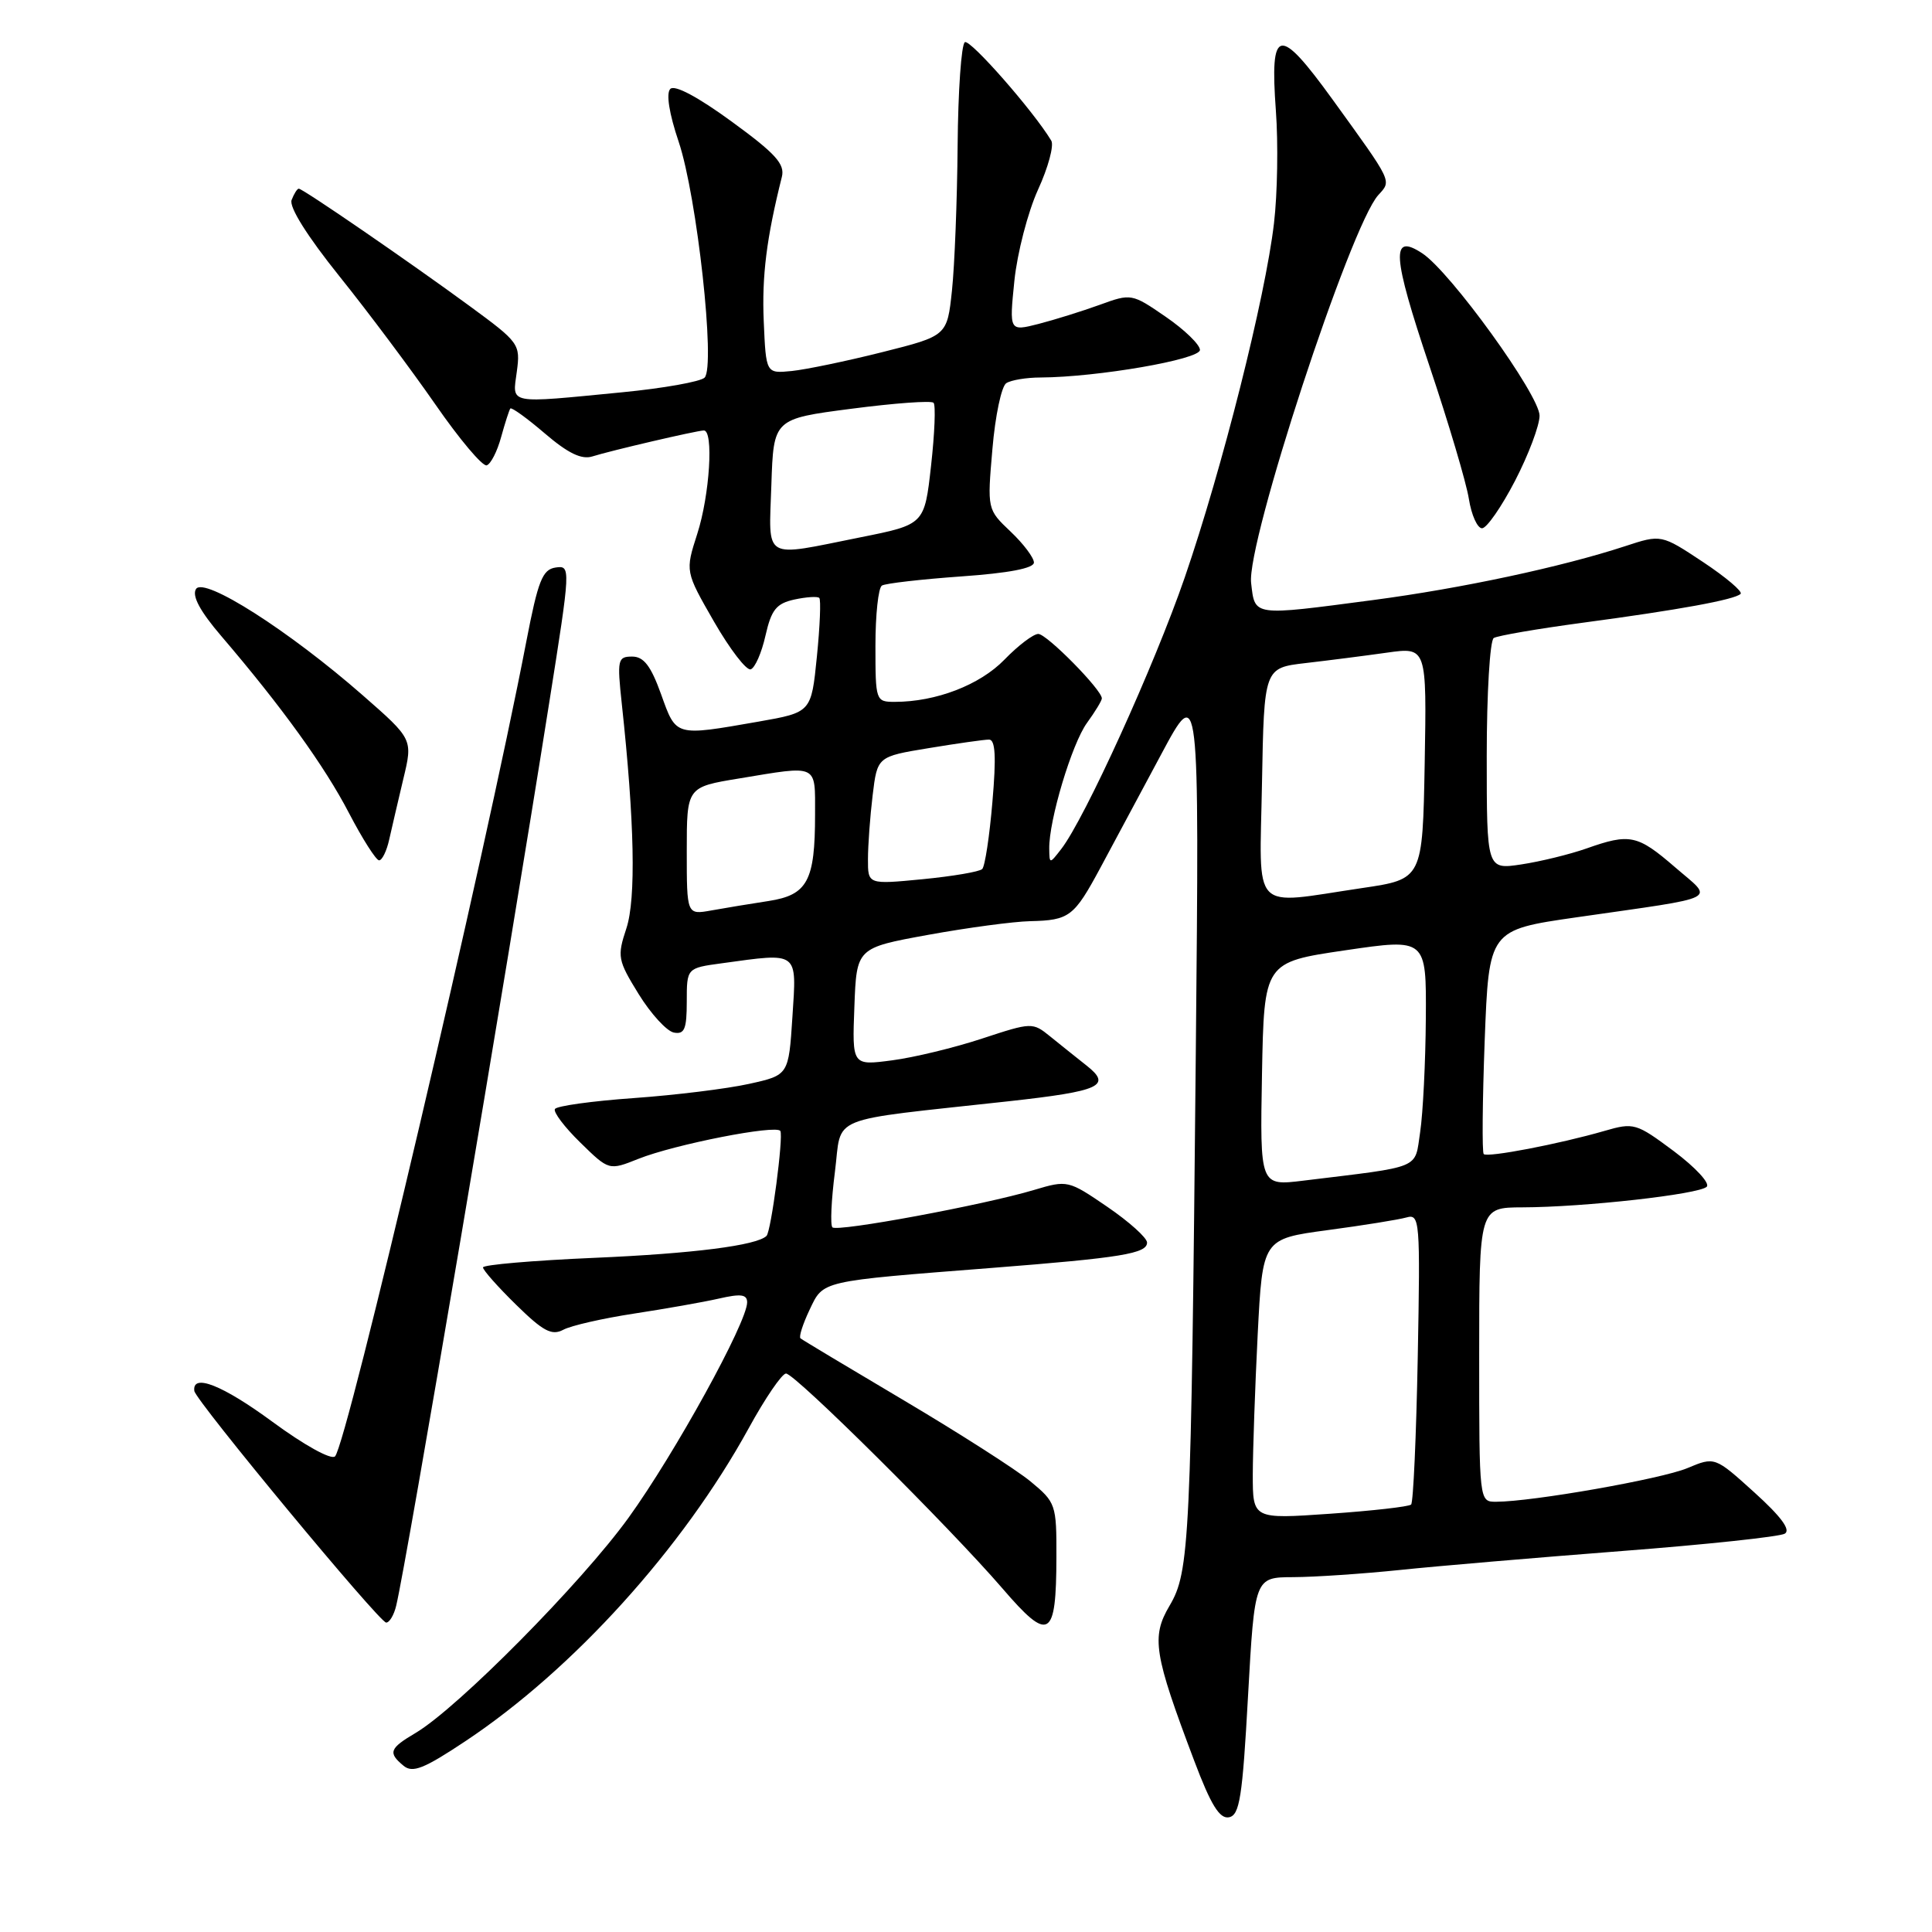 <?xml version="1.0" encoding="UTF-8" standalone="no"?>
<!DOCTYPE svg PUBLIC "-//W3C//DTD SVG 1.1//EN" "http://www.w3.org/Graphics/SVG/1.1/DTD/svg11.dtd" >
<svg xmlns="http://www.w3.org/2000/svg" xmlns:xlink="http://www.w3.org/1999/xlink" version="1.1" viewBox="0 0 256 256">
 <g >
 <path fill="currentColor"
d=" M 165.37 224.74 C 166.25 209.00 166.25 209.00 171.37 208.98 C 174.19 208.97 180.55 208.54 185.50 208.03 C 190.45 207.51 203.67 206.39 214.89 205.52 C 226.10 204.66 235.82 203.62 236.49 203.22 C 237.32 202.74 236.01 200.96 232.47 197.76 C 227.22 193.01 227.22 193.01 223.57 194.54 C 220.11 195.98 203.07 198.98 198.25 198.99 C 196.00 199.00 196.00 199.00 196.00 179.50 C 196.00 160.00 196.00 160.00 201.75 159.98 C 209.89 159.96 225.15 158.25 226.15 157.25 C 226.61 156.79 224.65 154.68 221.81 152.55 C 216.79 148.81 216.50 148.72 212.57 149.86 C 206.59 151.59 197.08 153.41 196.60 152.92 C 196.37 152.69 196.43 145.91 196.73 137.86 C 197.29 123.22 197.29 123.22 208.89 121.55 C 228.40 118.74 227.13 119.39 221.95 114.91 C 216.97 110.61 215.97 110.39 210.21 112.43 C 207.99 113.21 204.10 114.16 201.58 114.54 C 197.00 115.23 197.00 115.23 197.00 100.17 C 197.00 91.89 197.42 84.86 197.93 84.54 C 198.44 84.23 203.73 83.32 209.68 82.52 C 222.42 80.82 229.88 79.46 230.64 78.69 C 230.94 78.39 228.70 76.49 225.66 74.47 C 220.12 70.80 220.12 70.80 215.31 72.38 C 206.95 75.12 193.63 77.97 181.94 79.51 C 165.86 81.63 166.30 81.69 165.78 77.25 C 165.15 71.95 178.92 29.96 182.62 25.86 C 184.41 23.89 184.61 24.31 176.59 13.21 C 169.43 3.32 168.25 3.54 169.06 14.67 C 169.38 18.98 169.27 25.69 168.81 29.58 C 167.67 39.39 161.93 62.15 156.99 76.50 C 152.96 88.20 143.73 108.49 140.62 112.50 C 139.07 114.50 139.06 114.50 139.03 112.46 C 138.97 108.73 142.03 98.54 144.03 95.79 C 145.11 94.30 146.00 92.84 146.00 92.54 C 146.00 91.40 138.70 84.00 137.58 84.00 C 136.93 84.00 134.91 85.53 133.09 87.41 C 129.84 90.76 124.03 93.00 118.56 93.00 C 116.04 93.00 116.00 92.87 116.00 85.56 C 116.00 81.47 116.38 77.88 116.86 77.59 C 117.33 77.30 122.05 76.76 127.36 76.38 C 133.64 75.94 137.00 75.30 137.00 74.54 C 137.00 73.90 135.61 72.05 133.91 70.44 C 130.81 67.50 130.81 67.50 131.50 59.50 C 131.87 55.11 132.70 51.17 133.34 50.77 C 133.98 50.36 136.02 50.02 137.89 50.02 C 145.39 49.98 159.00 47.63 159.00 46.37 C 159.00 45.67 156.96 43.69 154.47 41.98 C 149.98 38.89 149.89 38.87 145.72 40.39 C 143.40 41.23 139.75 42.37 137.62 42.92 C 133.73 43.91 133.73 43.91 134.41 37.21 C 134.79 33.52 136.20 28.09 137.54 25.14 C 138.89 22.20 139.68 19.27 139.30 18.64 C 136.94 14.71 128.55 5.16 127.85 5.59 C 127.38 5.88 126.95 12.05 126.89 19.31 C 126.83 26.56 126.49 35.20 126.14 38.50 C 125.50 44.50 125.50 44.50 116.91 46.66 C 112.18 47.85 106.78 48.97 104.91 49.16 C 101.50 49.50 101.50 49.50 101.20 42.59 C 100.94 36.57 101.57 31.54 103.60 23.44 C 104.03 21.74 102.76 20.34 96.94 16.10 C 92.49 12.85 89.40 11.20 88.82 11.78 C 88.24 12.36 88.66 15.03 89.93 18.79 C 92.35 25.99 94.84 48.56 93.36 50.04 C 92.83 50.57 87.91 51.45 82.44 51.98 C 67.10 53.47 67.89 53.63 68.48 49.25 C 68.97 45.59 68.81 45.38 62.24 40.56 C 54.32 34.75 40.13 25.00 39.59 25.00 C 39.38 25.00 38.96 25.67 38.64 26.50 C 38.28 27.42 40.71 31.29 44.97 36.60 C 48.77 41.33 54.49 48.98 57.69 53.59 C 60.88 58.20 63.94 61.83 64.49 61.66 C 65.03 61.49 65.89 59.80 66.40 57.92 C 66.92 56.04 67.47 54.33 67.62 54.13 C 67.78 53.93 69.83 55.41 72.19 57.43 C 75.26 60.06 77.06 60.93 78.49 60.48 C 80.93 59.71 92.21 57.08 93.25 57.04 C 94.59 56.97 94.04 65.63 92.39 70.74 C 90.79 75.72 90.79 75.72 94.61 82.37 C 96.72 86.03 98.90 88.87 99.47 88.69 C 100.04 88.51 100.92 86.50 101.43 84.22 C 102.21 80.79 102.86 79.97 105.26 79.44 C 106.84 79.10 108.33 79.00 108.56 79.23 C 108.79 79.46 108.65 82.97 108.24 87.02 C 107.50 94.39 107.50 94.39 100.50 95.62 C 89.37 97.56 89.62 97.63 87.60 92.00 C 86.24 88.22 85.30 87.00 83.76 87.00 C 81.85 87.00 81.76 87.40 82.39 93.25 C 84.08 108.86 84.29 119.09 83.00 123.01 C 81.76 126.76 81.85 127.22 84.63 131.73 C 86.25 134.35 88.35 136.64 89.29 136.82 C 90.70 137.09 91.00 136.36 91.00 132.71 C 91.00 128.27 91.00 128.27 95.64 127.64 C 105.91 126.23 105.57 125.96 105.00 134.73 C 104.50 142.46 104.50 142.46 99.25 143.62 C 96.37 144.26 89.50 145.11 83.99 145.50 C 78.49 145.89 73.78 146.54 73.53 146.95 C 73.29 147.35 74.80 149.35 76.89 151.39 C 80.69 155.11 80.69 155.11 84.60 153.55 C 89.39 151.64 102.88 148.99 103.40 149.86 C 103.83 150.60 102.18 163.15 101.57 163.76 C 100.31 165.03 91.78 166.11 78.75 166.67 C 70.64 167.02 64.00 167.59 64.00 167.94 C 64.00 168.30 65.97 170.52 68.39 172.89 C 71.98 176.41 73.11 177.01 74.64 176.20 C 75.66 175.65 79.88 174.69 84.00 174.06 C 88.12 173.43 93.19 172.54 95.25 172.07 C 98.17 171.40 99.00 171.51 99.00 172.57 C 99.00 175.21 89.41 192.62 83.29 201.10 C 77.03 209.77 60.65 226.32 55.06 229.63 C 51.60 231.67 51.39 232.25 53.47 233.97 C 54.67 234.97 56.18 234.37 61.72 230.68 C 75.97 221.19 90.46 205.17 99.19 189.28 C 101.38 185.27 103.62 182.00 104.15 182.00 C 105.35 182.00 125.82 202.34 132.85 210.50 C 139.02 217.68 139.96 217.13 139.98 206.32 C 140.00 199.34 139.90 199.07 136.54 196.29 C 134.63 194.72 127.09 189.90 119.79 185.57 C 112.48 181.24 106.31 177.54 106.07 177.34 C 105.83 177.14 106.38 175.44 107.27 173.56 C 109.14 169.65 108.48 169.80 131.50 168.00 C 148.62 166.66 152.00 166.10 151.99 164.64 C 151.98 164.01 149.62 161.89 146.74 159.92 C 141.56 156.38 141.45 156.35 137.00 157.68 C 130.39 159.66 110.93 163.27 110.30 162.63 C 110.00 162.33 110.15 159.03 110.63 155.29 C 111.61 147.62 109.17 148.62 133.59 145.93 C 145.84 144.58 147.38 143.87 143.96 141.18 C 142.61 140.11 140.44 138.38 139.15 137.33 C 136.83 135.45 136.71 135.45 130.15 137.61 C 126.49 138.82 121.12 140.12 118.21 140.50 C 112.91 141.20 112.91 141.20 113.21 133.40 C 113.50 125.60 113.50 125.60 123.00 123.87 C 128.22 122.92 134.30 122.11 136.50 122.06 C 141.71 121.94 142.31 121.48 145.81 114.98 C 147.43 111.97 151.04 105.22 153.84 100.00 C 158.92 90.50 158.92 90.50 158.45 139.50 C 157.82 204.50 157.64 208.25 154.97 212.77 C 152.53 216.91 152.89 219.15 158.24 233.31 C 160.45 239.17 161.60 241.03 162.84 240.80 C 164.26 240.53 164.63 238.17 165.37 224.74 Z  M 52.50 212.75 C 53.88 207.04 67.06 129.25 72.76 93.20 C 75.63 75.10 75.64 74.91 73.62 75.20 C 71.88 75.46 71.30 76.92 69.74 85.00 C 64.24 113.61 45.96 191.47 44.39 192.98 C 43.88 193.47 40.29 191.48 36.08 188.38 C 29.48 183.53 25.44 181.93 25.75 184.31 C 25.91 185.58 50.28 215.00 51.17 215.00 C 51.61 215.00 52.21 213.99 52.50 212.75 Z  M 51.57 111.25 C 51.91 109.74 52.75 106.13 53.44 103.22 C 54.71 97.95 54.71 97.95 48.10 92.16 C 38.31 83.58 27.01 76.37 25.97 78.05 C 25.41 78.95 26.51 81.00 29.32 84.28 C 37.31 93.62 43.03 101.54 46.25 107.75 C 48.04 111.18 49.83 113.99 50.23 114.00 C 50.63 114.00 51.24 112.76 51.57 111.25 Z  M 200.75 63.71 C 202.54 60.25 204.00 56.37 204.00 55.08 C 204.00 52.36 192.18 36.00 188.45 33.56 C 184.27 30.82 184.46 33.75 189.42 48.53 C 191.94 56.04 194.29 63.94 194.63 66.09 C 194.97 68.24 195.76 70.00 196.38 70.00 C 197.00 69.99 198.96 67.16 200.75 63.71 Z  M 166.00 195.39 C 166.01 192.15 166.30 183.80 166.65 176.83 C 167.30 164.16 167.30 164.16 175.90 163.00 C 180.63 162.37 185.34 161.61 186.36 161.32 C 188.13 160.82 188.20 161.66 187.86 179.81 C 187.66 190.27 187.27 199.07 186.98 199.36 C 186.69 199.64 181.85 200.19 176.23 200.58 C 166.00 201.29 166.00 201.29 166.00 195.39 Z  M 167.22 142.33 C 167.50 127.50 167.50 127.50 178.25 125.92 C 189.00 124.34 189.00 124.34 188.93 134.92 C 188.89 140.74 188.55 147.52 188.18 149.99 C 187.42 154.99 188.62 154.50 172.72 156.44 C 166.95 157.15 166.95 157.15 167.22 142.33 Z  M 91.00 112.76 C 91.00 104.29 91.00 104.29 97.94 103.15 C 108.51 101.40 108.00 101.16 108.00 107.93 C 108.00 116.74 107.00 118.59 101.83 119.39 C 99.45 119.75 96.04 120.32 94.25 120.64 C 91.00 121.22 91.00 121.22 91.00 112.76 Z  M 167.22 103.75 C 167.50 88.50 167.50 88.50 173.00 87.86 C 176.03 87.51 180.87 86.89 183.78 86.48 C 189.05 85.74 189.05 85.74 188.78 101.11 C 188.50 116.49 188.50 116.49 180.50 117.67 C 165.56 119.88 166.91 121.28 167.22 103.75 Z  M 115.01 113.85 C 115.01 112.01 115.29 108.19 115.63 105.38 C 116.25 100.25 116.25 100.25 123.07 99.13 C 126.82 98.51 130.41 98.00 131.05 98.00 C 131.89 98.00 132.02 100.25 131.50 106.25 C 131.12 110.79 130.51 114.79 130.15 115.15 C 129.79 115.51 126.24 116.11 122.25 116.50 C 115.00 117.20 115.00 117.20 115.01 113.85 Z  M 102.21 64.25 C 102.50 55.50 102.50 55.50 112.83 54.16 C 118.50 53.42 123.40 53.06 123.70 53.37 C 124.00 53.67 123.85 57.42 123.37 61.71 C 122.50 69.50 122.50 69.50 114.00 71.20 C 100.91 73.82 101.88 74.40 102.21 64.25 Z "/>
</g>
</svg>